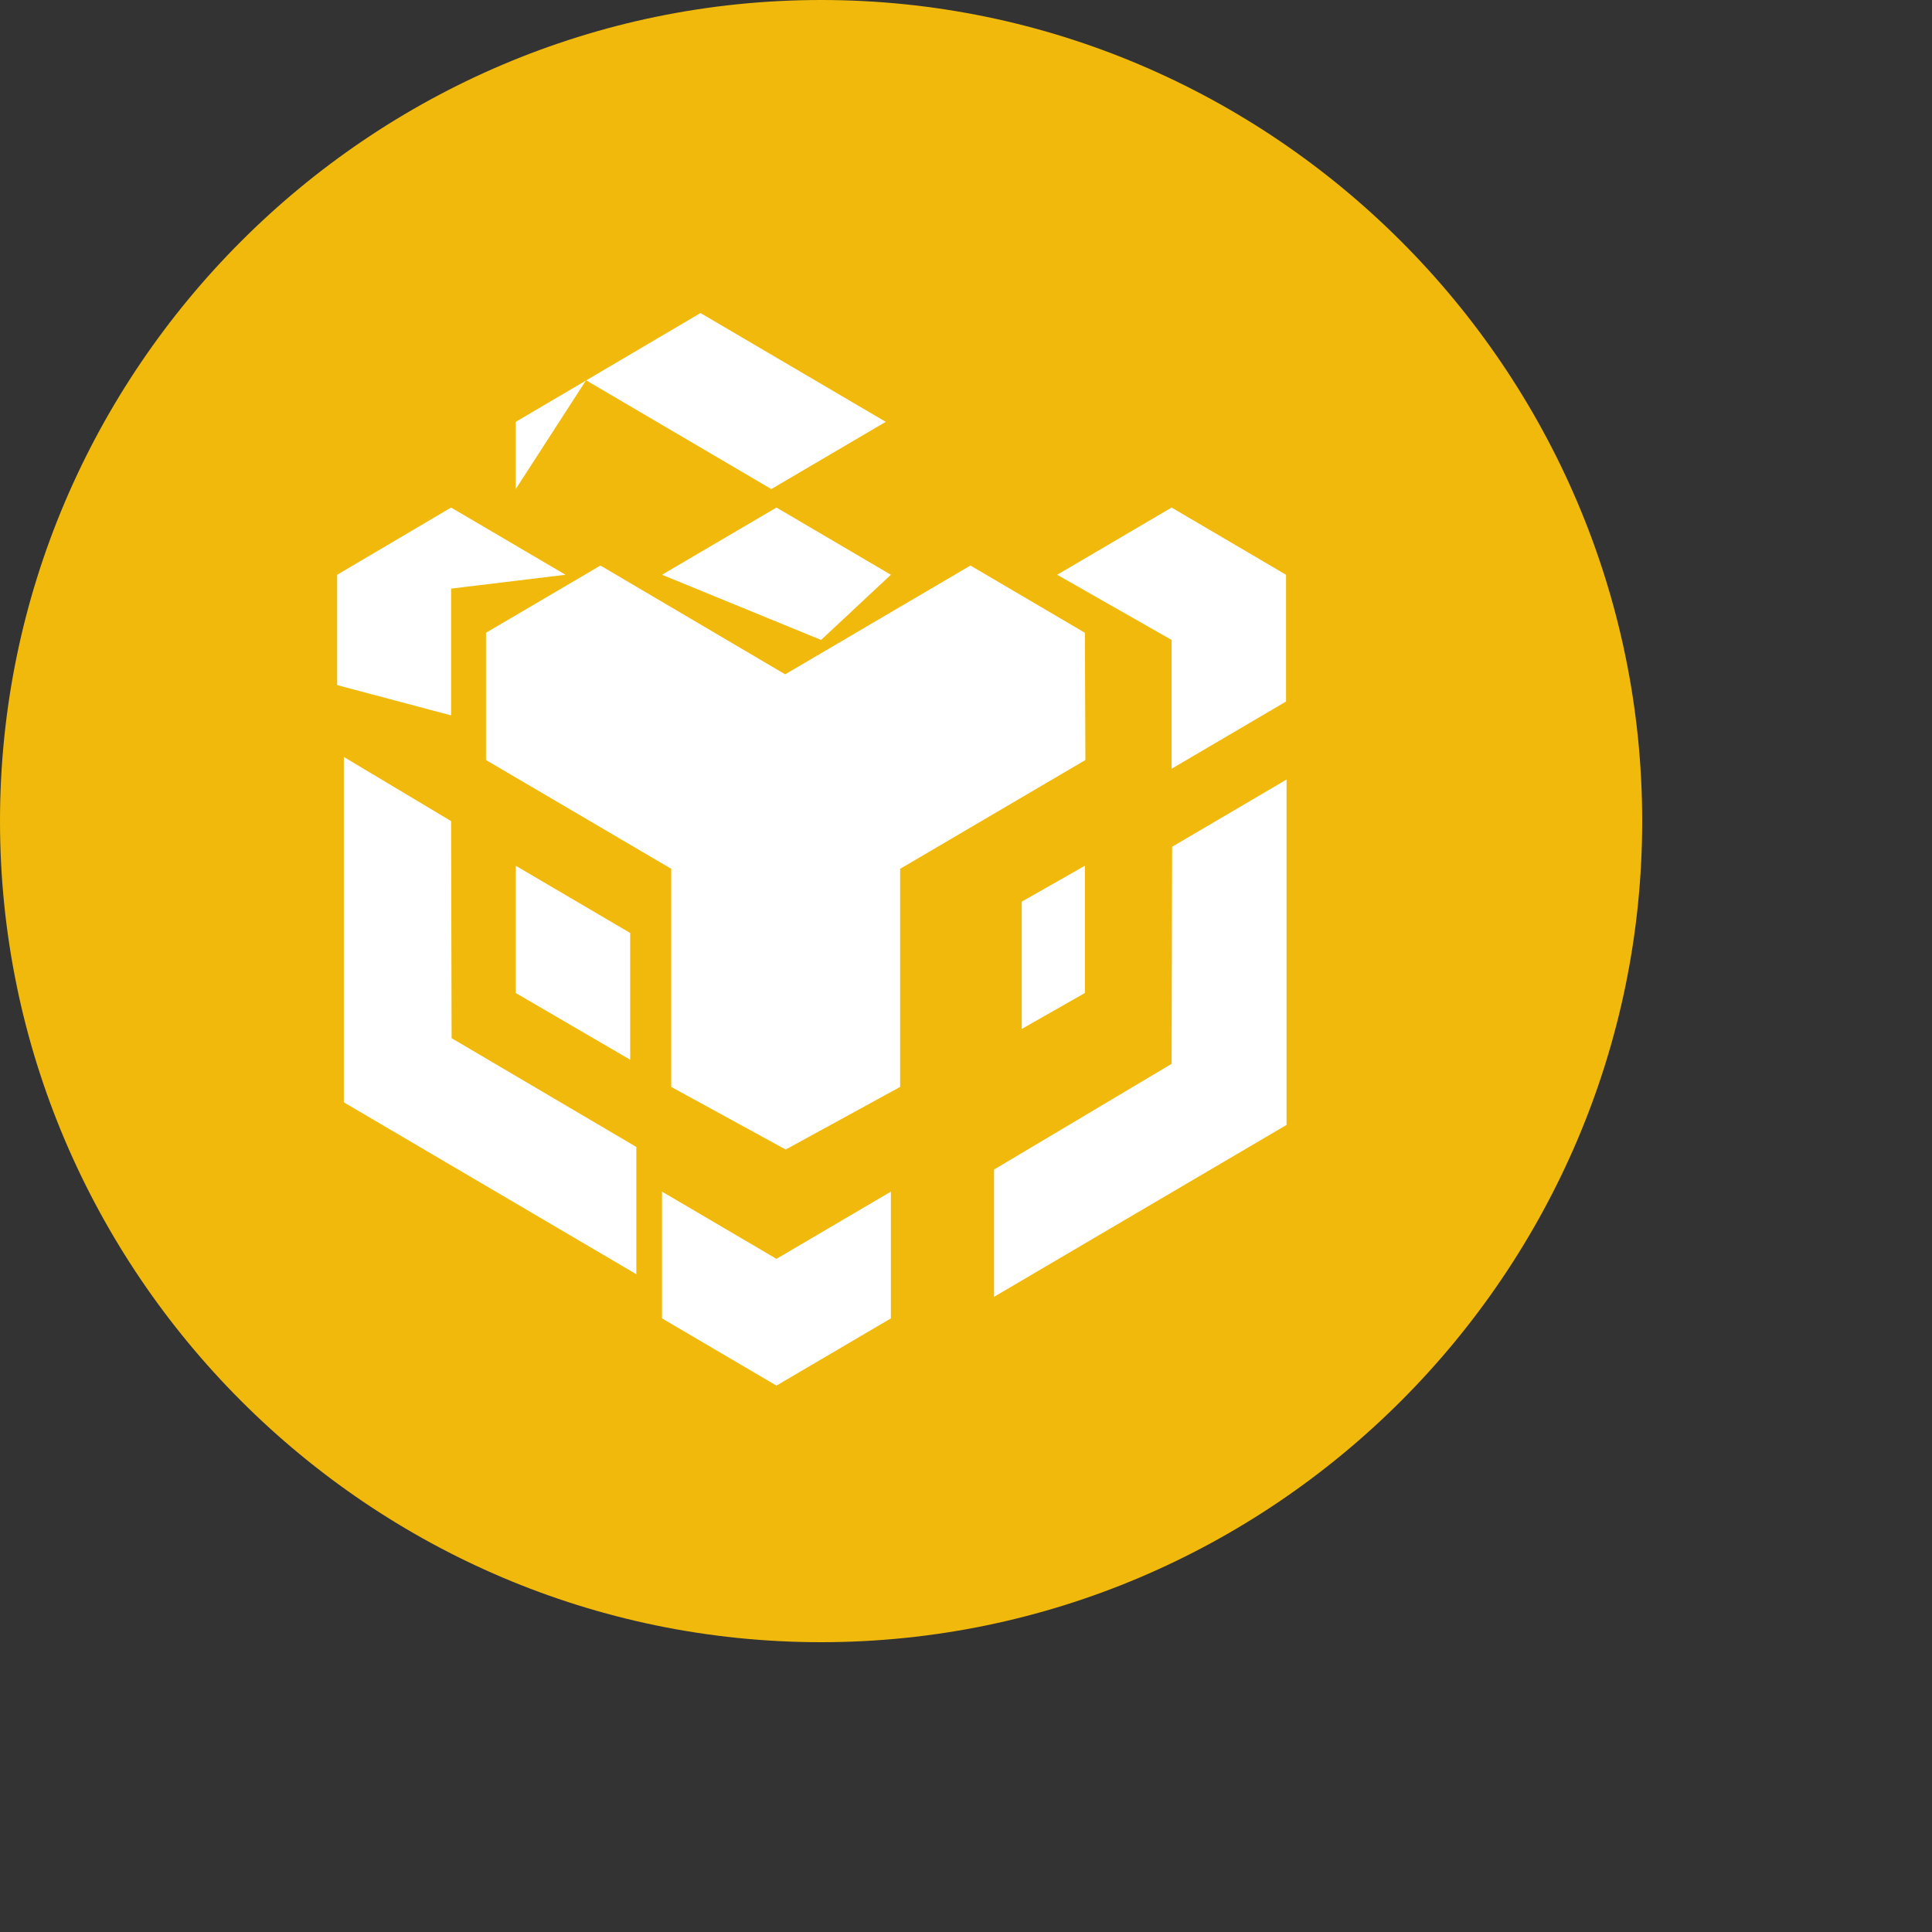 <svg xmlns="http://www.w3.org/2000/svg" width="32" height="32" viewBox="0 0 32 32">
  <rect x="0" y="0" width="32" height="32" fill="#333333" stroke="none"/>
  <g transform="scale(0.85)">
    <path style="fill-rule:evenodd;clip-rule:evenodd;fill:#F0B90B;" d="M16,0c8.8,0,16,7.2,16,16s-7.2,16-16,16S0,24.8,0,16S7.2,0,16,0L16,0z"/>
    <path style="fill:#FFFFFF;" d="M8.79,16l0.01,4.23l3.6,2.12v2.48l-5.7-3.35v-6.73L8.79,16L8.79,16z M8.79,11.47v2.47L6.57,13.35V11.2 l2.22-1.31l2.23,1.31L8.79,11.47L8.79,11.47z M12.9,11.2l2.23-1.31l2.23,1.31L16,12.47L12.9,11.2L12.9,11.2z"/>
    <path style="fill:#FFFFFF;" d="M10.05,19.35v-2.48l2.23,1.31v2.47L10.05,19.35L10.05,19.35z M12.9,23.22l2.23,1.31l2.23-1.31v2.47 l-2.23,1.31l-2.23-1.31V23.22L12.9,23.22z M20.6,11.2l2.23-1.31l2.23,1.31v2.47l-2.23,1.31V12.47L20.6,11.2L20.6,11.2L20.6,11.2z M22.83,20.73l0.01-4.23l2.23-1.31v6.73l-5.7,3.35v-2.48L22.83,20.73L22.83,20.73z"/>
    <polygon style="fill:#FFFFFF;" points="21.14,19.35 19.91,20.05 19.91,17.57 21.14,16.87 21.14,19.35 	"/>
    <path style="fill:#FFFFFF;" d="M21.14,12.33l0.01,2.48l-3.61,2.12v4.25l-2.23,1.22l-2.23-1.22v-4.25l-3.61-2.12v-2.48l2.23-1.31 l3.6,2.12l3.61-2.12l2.23,1.31H21.14L21.14,12.33z M10.05,8.22l3.6-2.12l3.61,2.12l-2.23,1.31l-3.61-2.12L10.05,9.53L10.05,8.22z"/>
  </g>
</svg>
